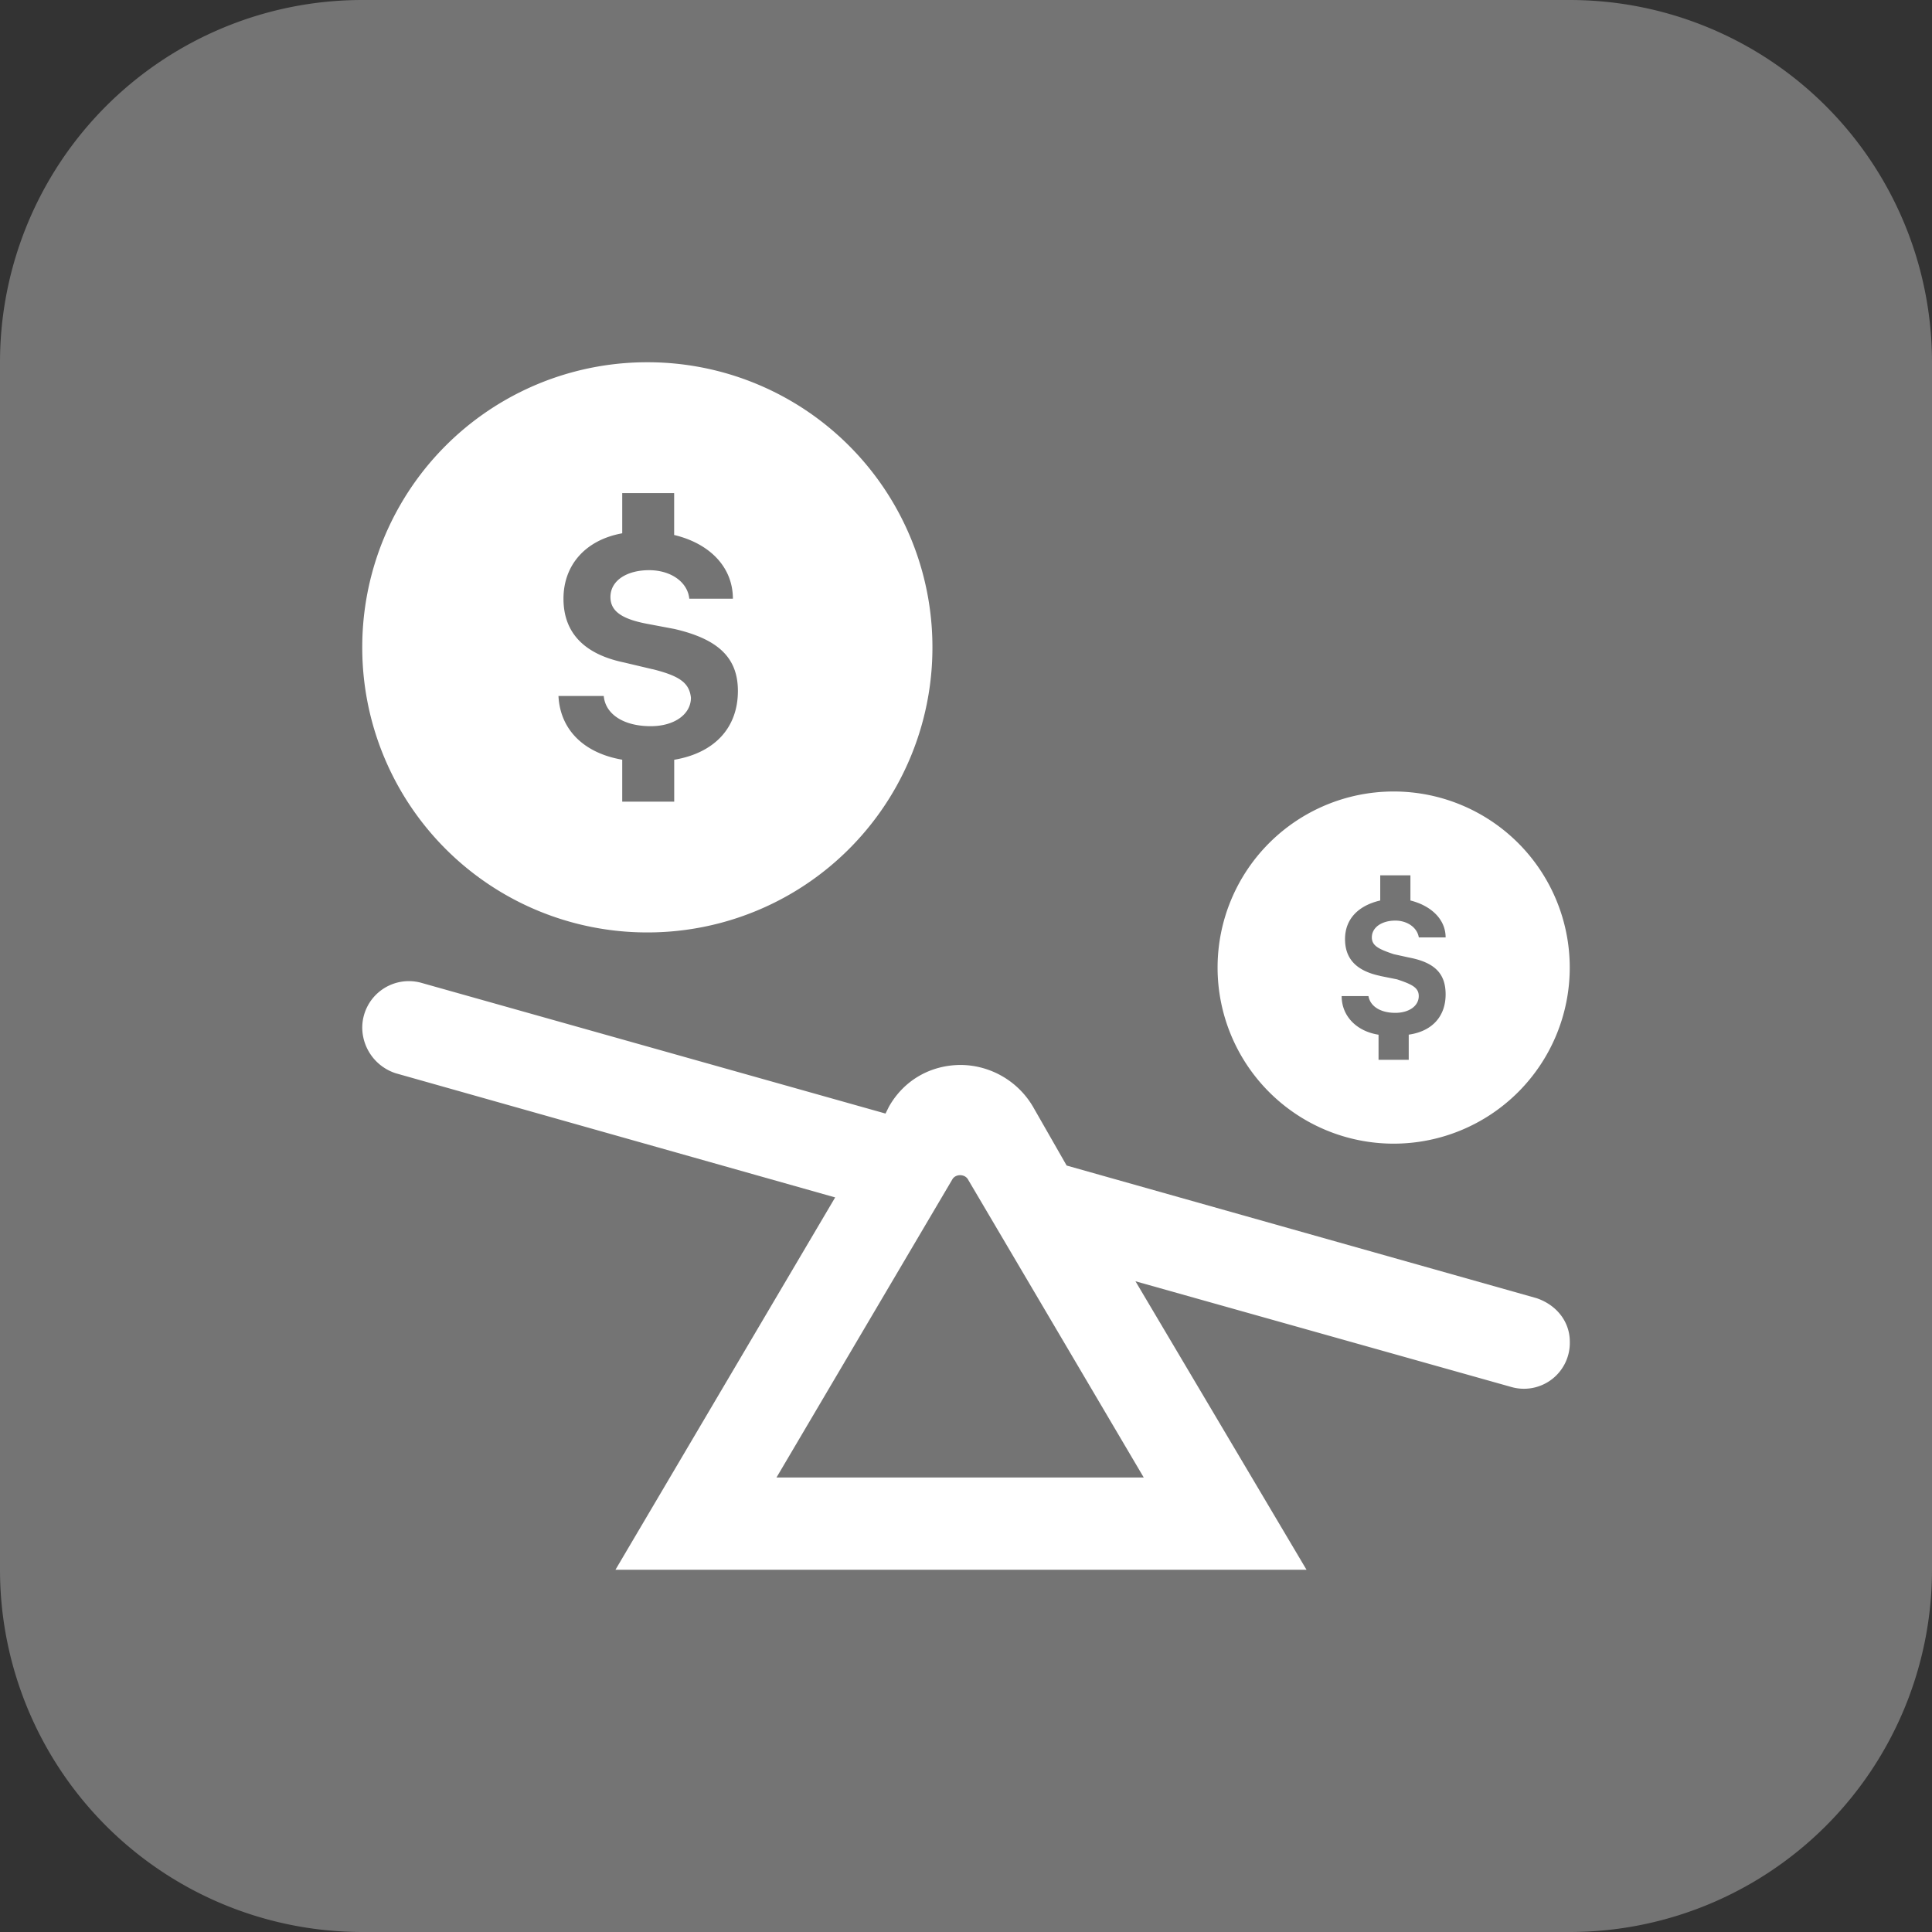 <svg width="32" height="32" fill="none" xmlns="http://www.w3.org/2000/svg"><rect width="100%" height="100%" fill="#333333" stroke="none"/><path opacity=".32" fill-rule="evenodd" clip-rule="evenodd" d="M26 0a6 6 0 0 1 6 6v20a6 6 0 0 1-6 6H6a6 6 0 0 1-6-6V6a6 6 0 0 1 6-6h20Z" fill="#fff"/><path fill-rule="evenodd" clip-rule="evenodd" d="M10.722 15.444a4.718 4.718 0 0 0 4.722-4.722A4.718 4.718 0 0 0 10.722 6 4.718 4.718 0 0 0 6 10.722a4.718 4.718 0 0 0 4.722 4.722Zm.084-4.36-.473-.112c-.666-.139-1-.5-1-1.055 0-.556.361-.973.973-1.084v-.666h.86v.694c.584.139.973.528.973 1.056h-.722c-.028-.278-.306-.473-.667-.473-.361 0-.639.167-.639.445 0 .222.167.361.611.444l.445.084c.722.166 1.055.472 1.055 1.027 0 .612-.389 1.028-1.055 1.14v.694h-.861v-.695c-.64-.11-1.028-.5-1.056-1.055H10c.028.305.333.5.778.5.389 0 .666-.195.666-.472-.027-.25-.194-.362-.638-.473ZM25.444 21.5l-7.777-2.195-.556-.972a1.4 1.4 0 0 0-1.194-.694c-.5 0-.945.25-1.195.694l-.055.111-7.695-2.167a.772.772 0 0 0-.972.75.8.8 0 0 0 .556.75l7.277 2.056L10.194 26H21.64l-2.833-4.778 6.222 1.75a.76.76 0 0 0 .972-.75c0-.333-.222-.611-.556-.722Zm-12.583 2.972 2.917-4.945c.055-.083.194-.083.25 0l2.916 4.945h-6.083ZM26 16.026a2.916 2.916 0 1 1-5.833 0 2.916 2.916 0 0 1 5.833 0Zm-3.14.139.279.056c.25.083.36.138.36.277 0 .167-.166.278-.388.278-.25 0-.417-.111-.445-.278h-.444c0 .334.25.584.611.64v.416h.5v-.417c.39-.055.611-.305.611-.666 0-.334-.166-.528-.61-.612l-.25-.055c-.25-.084-.362-.14-.362-.278 0-.167.167-.278.389-.278.194 0 .361.111.389.278h.444c0-.306-.25-.528-.583-.611v-.417h-.5v.417c-.361.083-.583.306-.583.639s.194.528.583.61Z" fill="#fff"/></svg>